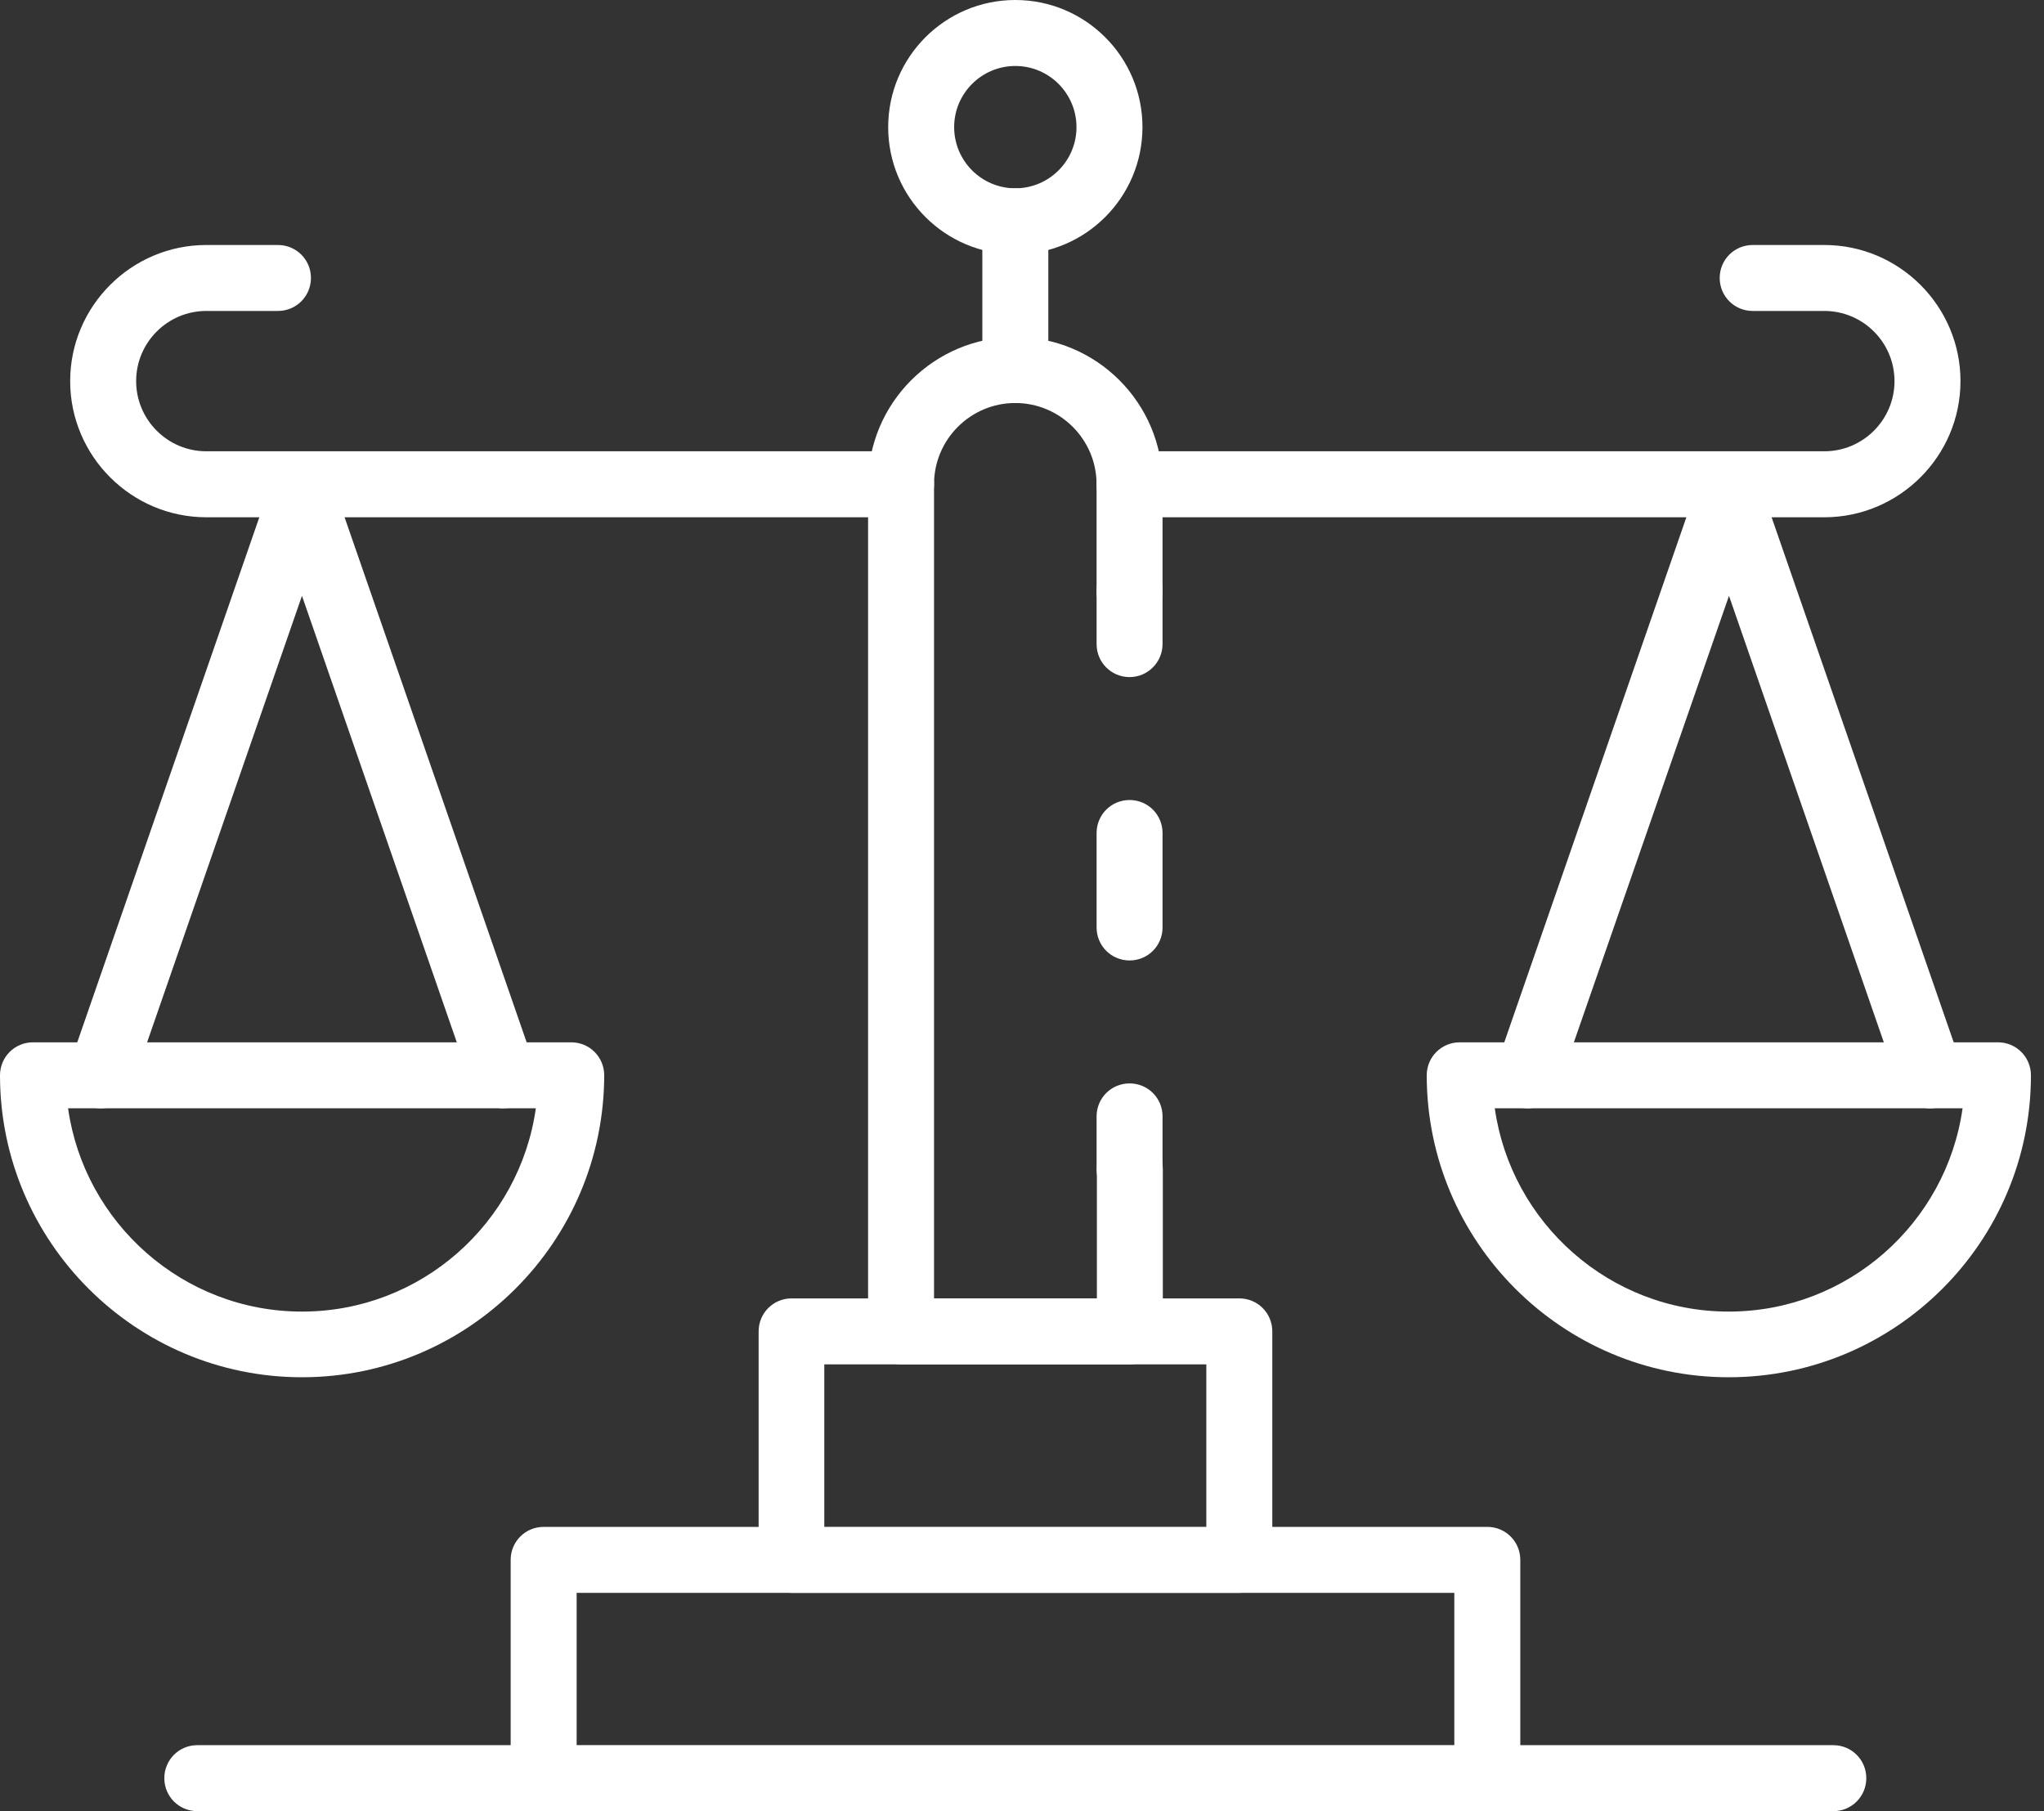 <svg width="79" height="70" viewBox="0 0 79 70" fill="none" xmlns="http://www.w3.org/2000/svg">
<rect x="0" y="0" width="79" height="70" fill="#333333" stroke="none"/>
<path d="M39.242 9.828C36.53 9.828 34.328 7.626 34.328 4.914C34.328 2.202 36.53 0 39.242 0C41.954 0 44.156 2.202 44.156 4.914C44.156 7.626 41.954 9.828 39.242 9.828ZM39.242 2.55C37.944 2.55 36.878 3.604 36.878 4.914C36.878 6.212 37.932 7.278 39.242 7.278C40.54 7.278 41.606 6.224 41.606 4.914C41.606 3.616 40.552 2.55 39.242 2.55Z" fill="white"/>
<path d="M39.242 15.576C38.535 15.576 37.967 15.008 37.967 14.301V8.553C37.967 7.846 38.535 7.278 39.242 7.278C39.949 7.278 40.517 7.846 40.517 8.553V14.301C40.517 15.008 39.949 15.576 39.242 15.576Z" fill="white"/>
<path d="M43.658 46.462C42.951 46.462 42.383 45.894 42.383 45.187V43.147C42.383 42.44 42.951 41.873 43.658 41.873C44.365 41.873 44.932 42.44 44.932 43.147V45.187C44.932 45.894 44.365 46.462 43.658 46.462Z" fill="white"/>
<path d="M43.658 37.121C42.951 37.121 42.383 36.553 42.383 35.846V32.195C42.383 31.488 42.951 30.92 43.658 30.92C44.365 30.92 44.932 31.488 44.932 32.195V35.846C44.932 36.553 44.365 37.121 43.658 37.121Z" fill="white"/>
<path d="M43.658 26.169C42.951 26.169 42.383 25.601 42.383 24.894V22.854C42.383 22.147 42.951 21.579 43.658 21.579C44.365 21.579 44.932 22.147 44.932 22.854V24.894C44.932 25.589 44.365 26.169 43.658 26.169Z" fill="white"/>
<path d="M43.657 52.732H34.826C34.119 52.732 33.551 52.164 33.551 51.457V18.717C33.551 15.576 36.1 13.027 39.241 13.027C42.382 13.027 44.932 15.576 44.932 18.717V22.854C44.932 23.561 44.364 24.129 43.657 24.129C42.95 24.129 42.382 23.561 42.382 22.854V18.717C42.382 16.979 40.968 15.576 39.241 15.576C37.503 15.576 36.1 16.99 36.1 18.717V50.182H42.394V45.187C42.394 44.48 42.961 43.912 43.668 43.912C44.375 43.912 44.943 44.48 44.943 45.187V51.457C44.932 52.164 44.364 52.732 43.657 52.732Z" fill="white"/>
<path d="M70.51 19.992H43.658C42.951 19.992 42.383 19.424 42.383 18.717C42.383 18.01 42.951 17.442 43.658 17.442H70.51C72.005 17.442 73.222 16.225 73.222 14.73C73.222 13.235 72.005 12.018 70.51 12.018H67.74C67.034 12.018 66.466 11.45 66.466 10.743C66.466 10.036 67.034 9.469 67.74 9.469H70.51C73.408 9.469 75.772 11.833 75.772 14.73C75.772 17.627 73.408 19.992 70.51 19.992Z" fill="white"/>
<path d="M66.813 53.23C60.381 53.23 55.143 47.992 55.143 41.56C55.143 40.853 55.711 40.285 56.417 40.285H77.22C77.927 40.285 78.495 40.853 78.495 41.56C78.495 48.004 73.257 53.23 66.813 53.23ZM57.773 42.835C58.399 47.262 62.212 50.692 66.813 50.692C71.414 50.692 75.227 47.273 75.853 42.835H57.773Z" fill="white"/>
<path d="M59.048 42.834C58.909 42.834 58.77 42.811 58.631 42.765C57.971 42.533 57.611 41.814 57.843 41.142L65.62 18.717C65.793 18.207 66.28 17.859 66.825 17.859C67.37 17.859 67.856 18.207 68.03 18.717L75.807 41.142C76.038 41.803 75.691 42.533 75.019 42.765C74.346 42.996 73.628 42.649 73.396 41.977L66.825 23.028L60.242 41.977C60.068 42.51 59.57 42.834 59.048 42.834Z" fill="white"/>
<path d="M34.826 19.992H7.974C5.076 19.992 2.712 17.627 2.712 14.73C2.712 11.833 5.076 9.469 7.974 9.469H10.743C11.45 9.469 12.018 10.036 12.018 10.743C12.018 11.45 11.45 12.018 10.743 12.018H7.974C6.478 12.018 5.262 13.235 5.262 14.73C5.262 16.225 6.478 17.442 7.974 17.442H34.826C35.533 17.442 36.101 18.01 36.101 18.717C36.101 19.424 35.533 19.992 34.826 19.992Z" fill="white"/>
<path d="M11.671 53.23C5.238 53.23 0 47.992 0 41.56C0 40.853 0.568 40.285 1.275 40.285H22.078C22.785 40.285 23.353 40.853 23.353 41.56C23.341 48.004 18.103 53.23 11.671 53.23ZM2.631 42.835C3.257 47.262 7.07 50.692 11.671 50.692C16.271 50.692 20.084 47.273 20.71 42.835H2.631Z" fill="white"/>
<path d="M19.447 42.834C18.914 42.834 18.427 42.498 18.242 41.977L11.671 23.028L5.099 41.977C4.867 42.637 4.149 42.996 3.477 42.765C2.816 42.533 2.457 41.814 2.689 41.142L10.465 18.717C10.639 18.207 11.126 17.859 11.671 17.859C12.215 17.859 12.702 18.207 12.876 18.717L20.652 41.142C20.884 41.803 20.536 42.533 19.864 42.765C19.725 42.811 19.575 42.834 19.447 42.834Z" fill="white"/>
<path d="M47.899 61.563H30.596C29.889 61.563 29.321 60.995 29.321 60.288V51.457C29.321 50.75 29.889 50.182 30.596 50.182H47.899C48.606 50.182 49.174 50.75 49.174 51.457V60.288C49.174 60.995 48.594 61.563 47.899 61.563ZM31.859 59.025H46.624V52.732H31.859V59.025Z" fill="white"/>
<path d="M57.472 70H21.012C20.305 70 19.737 69.432 19.737 68.725V60.288C19.737 59.581 20.305 59.013 21.012 59.013H57.484C58.191 59.013 58.759 59.581 58.759 60.288V68.725C58.747 69.432 58.179 70 57.472 70ZM22.287 67.462H56.209V61.563H22.287V67.462Z" fill="white"/>
<path d="M70.857 70H7.625C6.918 70 6.351 69.432 6.351 68.725C6.351 68.018 6.918 67.45 7.625 67.45H70.857C71.564 67.45 72.132 68.018 72.132 68.725C72.132 69.432 71.564 70 70.857 70Z" fill="white"/>
</svg>
